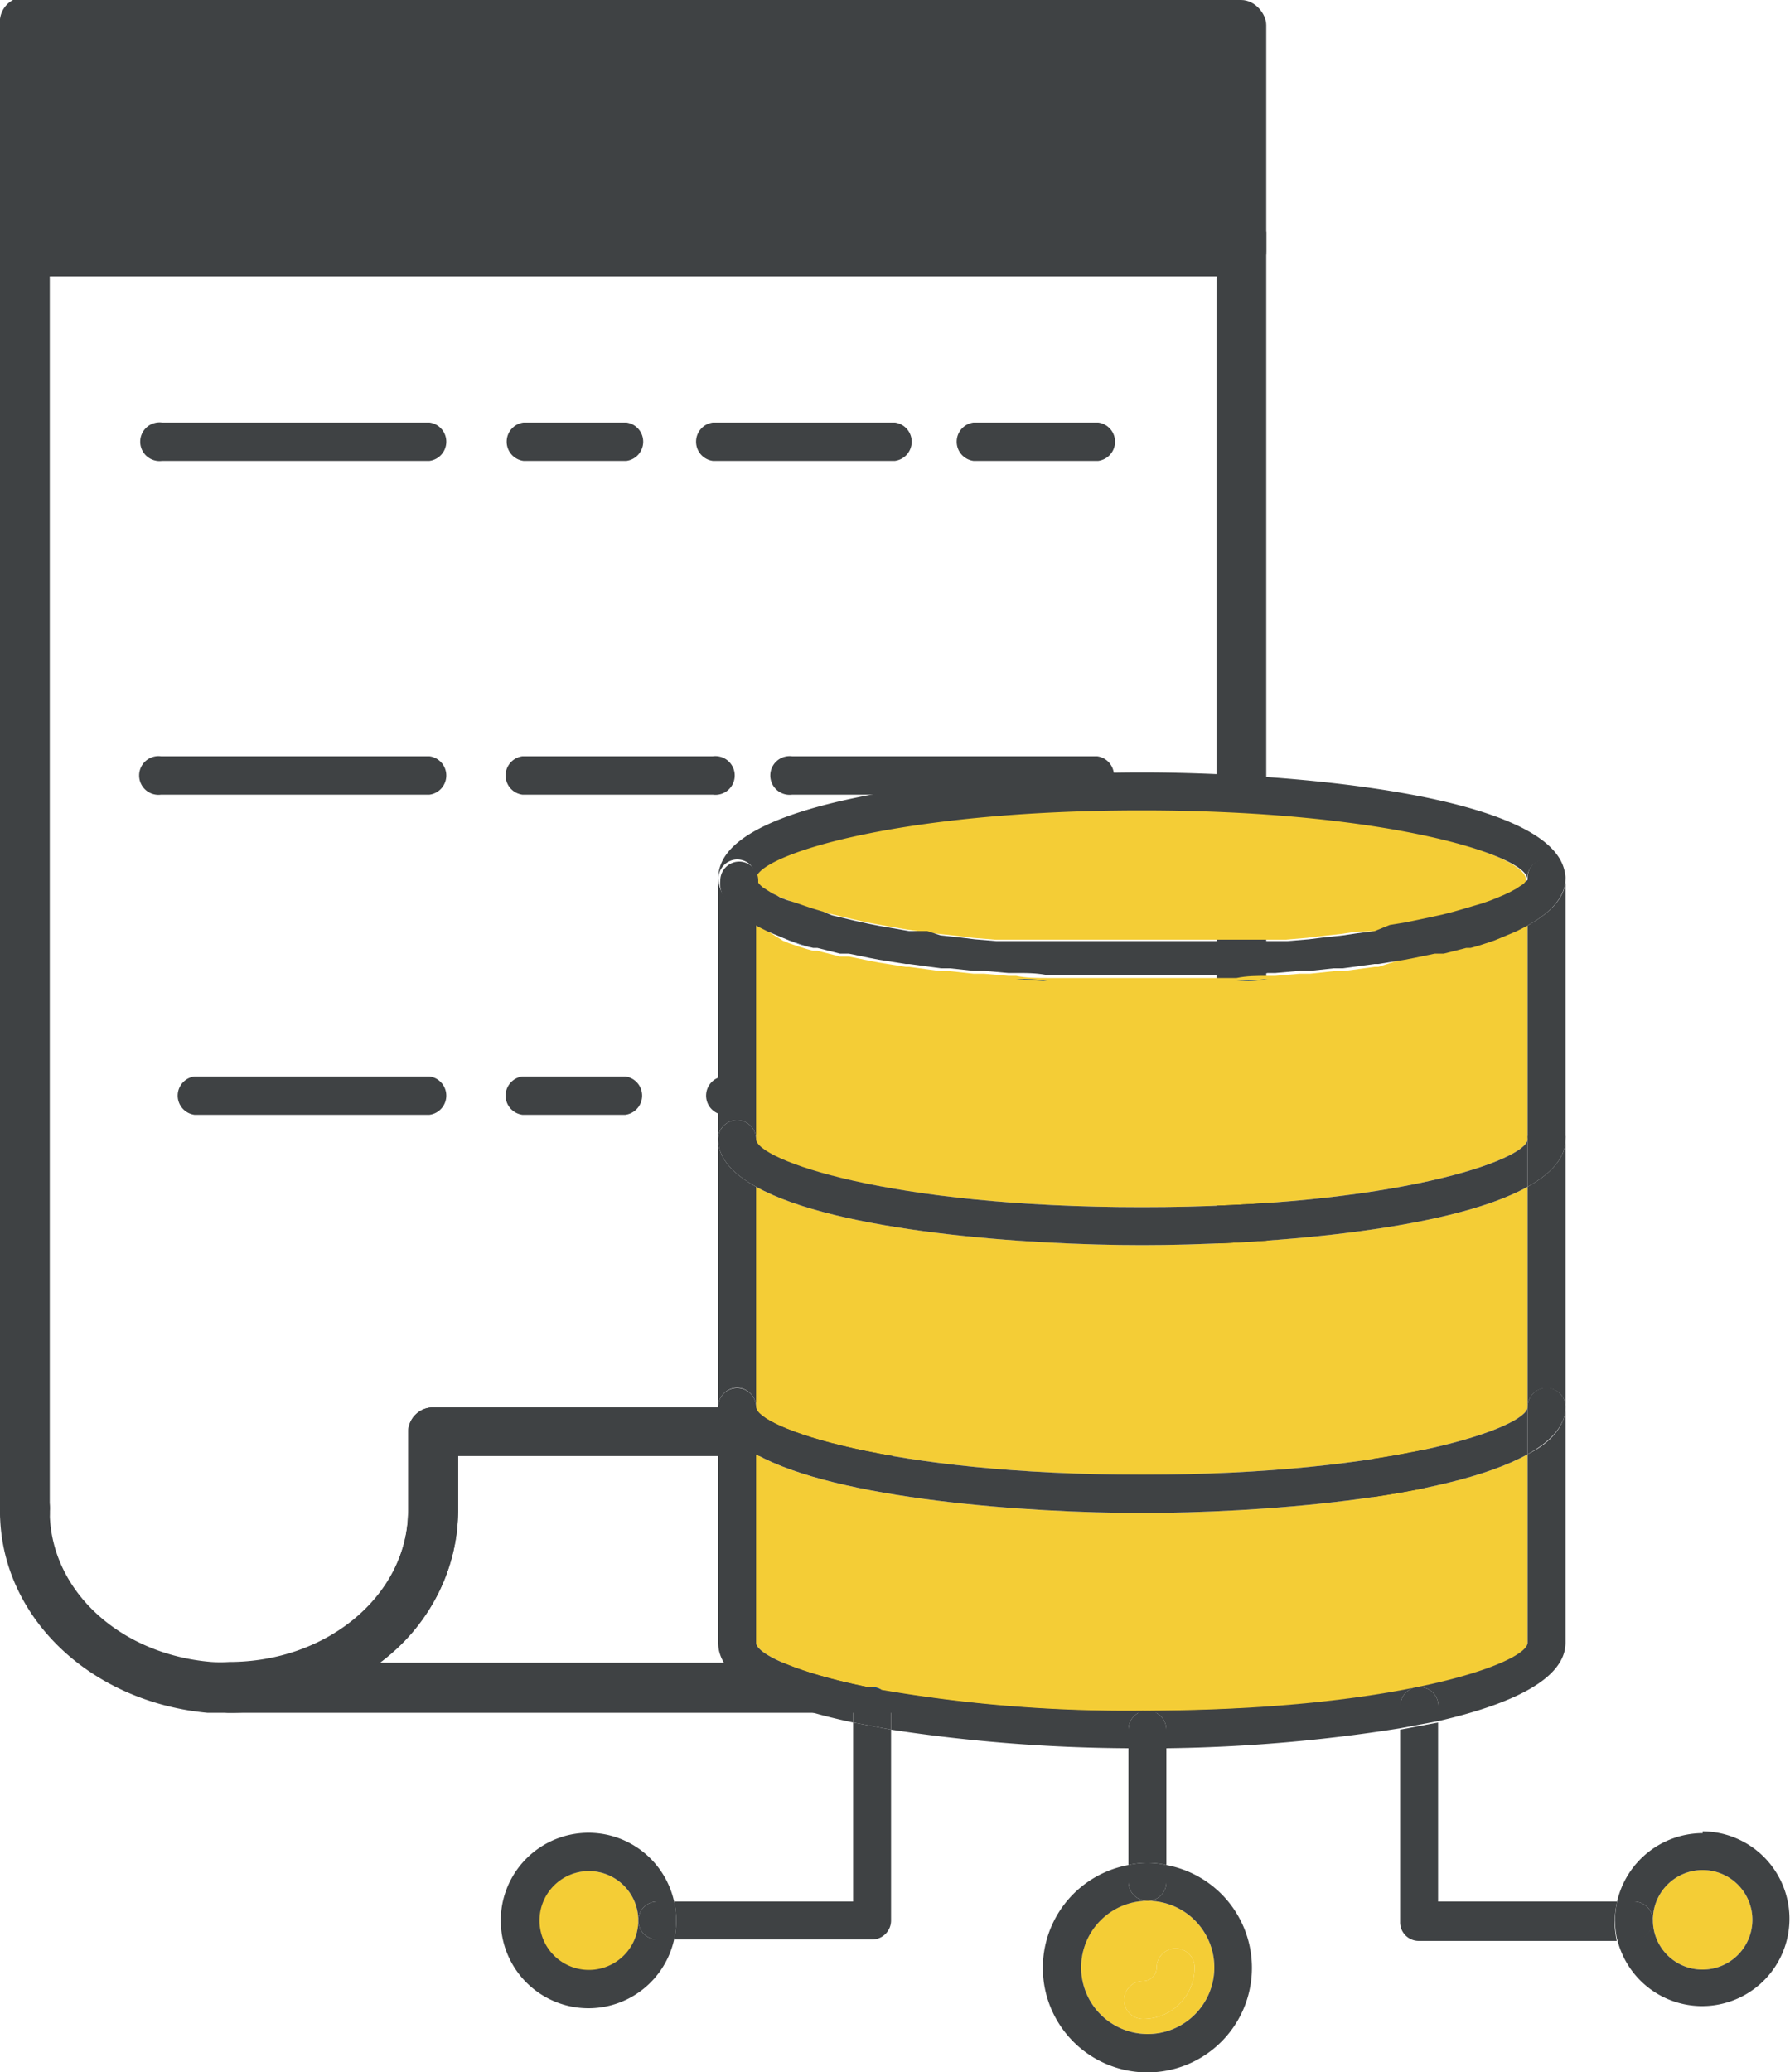 <svg xmlns="http://www.w3.org/2000/svg" viewBox="0 0 50 57.86"><defs><style>.cls-1{fill:#3f4244;}.cls-2{fill:#2d3032;}.cls-3{fill:#f4cd36;}.cls-4{fill:#18467f;}</style></defs><title>Recurso 25_icon_</title><g id="Capa_2" data-name="Capa 2"><g id="Capa_1-2" data-name="Capa 1"><path class="cls-1" d="M.7,42.93a.69.69,0,0,1-.7-.69V.7A.7.7,0,1,1,1.39.7V42.24A.69.69,0,0,1,.7,42.93Z"/><path class="cls-1" d="M12,12.87H4.53a.54.54,0,1,1,0-1.07H12a.54.54,0,0,1,0,1.07Z"/><path class="cls-1" d="M30.68,12.87H27.19a.54.54,0,0,1,0-1.07h3.49a.54.54,0,0,1,0,1.07Z"/><path class="cls-1" d="M25,12.87H19.91a.54.54,0,0,1,0-1.07H25a.54.54,0,0,1,0,1.07Z"/><path class="cls-1" d="M17.5,12.87H14.62a.54.54,0,0,1,0-1.07H17.5a.54.54,0,0,1,0,1.07Z"/><path class="cls-1" d="M12,22.19H4.5a.54.54,0,1,1,0-1.07H12a.54.54,0,0,1,0,1.07Z"/><path class="cls-1" d="M30.65,22.19H22.13a.54.54,0,1,1,0-1.07h8.52a.54.54,0,0,1,0,1.07Z"/><path class="cls-1" d="M19.91,22.19H14.59a.54.54,0,0,1,0-1.07h5.32a.54.54,0,1,1,0,1.07Z"/><path class="cls-1" d="M12,31.13H5.43a.54.54,0,0,1,0-1.07H12a.54.54,0,0,1,0,1.07Z"/><path class="cls-2" d="M30.65,31.13h-3.9a.54.54,0,0,1,0-1.07h3.9a.54.54,0,0,1,0,1.07Z"/><path class="cls-1" d="M25,31.13H20.19a.54.54,0,0,1,0-1.07H25a.54.54,0,0,1,0,1.07Z"/><path class="cls-1" d="M17.47,31.13H14.59a.54.54,0,0,1,0-1.07h2.88a.54.54,0,0,1,0,1.07Z"/><path class="cls-1" d="M34.67,37.26c-.38,0-.69-1.2-.69-2.68v-26c0-.66,0-1.75.05-1.8.11-.5.43-.88.64-.88a.81.81,0,0,1,.7.59V34.58C35.37,36.06,35.06,37.26,34.67,37.26Z"/><path class="cls-2" d="M34.67,40.66A.69.69,0,0,1,34,40V33.55a.7.7,0,1,1,1.39,0V40A.69.69,0,0,1,34.67,40.66Z"/><path class="cls-1" d="M6.4,47.83c-.2,0-.41,0-.61,0C2.49,47.52,0,45.12,0,42.2a.7.7,0,1,1,1.39,0c0,2.19,1.94,4,4.52,4.21a3.93,3.93,0,0,0,.49,0c2.77,0,5-1.9,5-4.23V40a.7.7,0,0,1,.7-.7.69.69,0,0,1,.69.7V42.2C12.8,45.3,9.93,47.83,6.4,47.83Z"/><path class="cls-1" d="M33.35,47.83H6.4a.7.7,0,0,1,0-1.4c2.77,0,5-1.9,5-4.23V40a.7.7,0,0,1,.7-.7h27a.69.69,0,0,1,.69.7V42.2C39.75,45.3,36.88,47.83,33.35,47.83Zm-22.74-1.4H33.35c2.76,0,5-1.9,5-4.23V40.66H12.8V42.2A5.34,5.34,0,0,1,10.61,46.43Z"/><rect class="cls-1" width="35.37" height="7.72" rx="0.7"/><path class="cls-3" d="M31.9,41.18c7.1,0,10.77-1.33,10.77-1.89V33.14c-2.25,1.26-7.6,1.63-10.77,1.63s-8.53-.37-10.78-1.63v6.15C21.12,39.85,24.79,41.18,31.9,41.18Z"/><path class="cls-3" d="M47.56,55a1.39,1.39,0,1,0-1.39-1.39A1.38,1.38,0,0,0,47.56,55Z"/><path class="cls-3" d="M30.2,54.94a1.86,1.86,0,1,0,1.85-1.86A1.85,1.85,0,0,0,30.2,54.94Zm1.73.38a.38.38,0,0,0,.38-.38.53.53,0,0,1,1.06,0,1.44,1.44,0,0,1-1.44,1.44.53.53,0,0,1-.53-.53A.53.53,0,0,1,31.93,55.32Z"/><path class="cls-3" d="M31.9,22.61c-6.87,0-10.72,1.26-10.77,1.9h0l0,.06s0,0,0,.06l.06.07.07.06.11.07.11.07a1.19,1.19,0,0,0,.16.08l.14.07.21.08.17.07.26.09.21.07.3.09.26.07.34.08.29.07.41.09.31.06.46.08.34.06.51.07.37.05.56.06.4.05.6.05.45,0,.66,0,.46,0,.76,0,.45,0h2.57l.46,0,.75,0,.48,0,.64,0,.45,0,.6-.05.4-.05.56-.06.4-.06L38.4,26l.37-.07.43-.07.34-.07.38-.08.32-.07.31-.08.28-.08.27-.08.24-.07.23-.08.2-.08.19-.08.15-.07.15-.08a.52.52,0,0,0,.11-.07l.11-.07a.23.23,0,0,0,.07-.07l.07-.06s0,0,0-.06,0,0,0-.06h0C42.61,23.87,38.76,22.61,31.9,22.61Z"/><path class="cls-3" d="M21.12,40.61v5.26c0,.3,1.07.83,3.16,1.25h.08a.5.5,0,0,1,.27.08,40.31,40.31,0,0,0,7.27.58c7.1,0,10.77-1.33,10.77-1.9V40.61c-2.25,1.26-7.6,1.64-10.77,1.64S23.37,41.87,21.12,40.61Z"/><path class="cls-3" d="M16.45,52.25a1.39,1.39,0,1,0,1.38,1.38A1.38,1.38,0,0,0,16.45,52.25Z"/><path class="cls-3" d="M31.9,33.71c7.1,0,10.77-1.33,10.77-1.9v-6l-.14.07-.18.09-.43.18-.17.07c-.21.07-.43.15-.67.21l-.12,0-.63.16-.25,0-.58.12-.26.05L38.5,27l-.11,0-.88.12-.26,0-.65.07-.29,0-.68.06h-.22c-.29,0-.58,0-.87.06h-.18l-.67,0H30.1l-.68,0h-.17c-.29,0-.58,0-.87-.06h-.22l-.68-.06-.29,0-.65-.07-.26,0L25.4,27l-.1,0-.75-.12-.26-.05-.58-.12-.25,0-.63-.16-.12,0c-.24-.06-.46-.14-.67-.21l-.17-.07L21.44,26l-.18-.09-.14-.07v6C21.12,32.38,24.79,33.71,31.9,33.71Z"/><path class="cls-4" d="M35.41,27.34h0Z"/><path class="cls-4" d="M34.87,26.33l-.48,0Z"/><path class="cls-4" d="M25.39,26l-.34-.06Z"/><path class="cls-4" d="M33.64,26.38l-.46,0Z"/><path class="cls-4" d="M37.92,26l-.4.06Z"/><path class="cls-4" d="M36,26.25l-.45,0Z"/><path class="cls-4" d="M36.31,27.27l.29,0Z"/><path class="cls-4" d="M37,26.15l-.4.05Z"/><path class="cls-4" d="M27.23,26.2l-.4-.05Z"/><path class="cls-4" d="M34.36,27.41h0Z"/><path class="cls-4" d="M32.62,27.47h0Z"/><path class="cls-4" d="M26.27,26.09,25.9,26Z"/><path class="cls-4" d="M28.28,26.29l-.45,0Z"/><path class="cls-4" d="M30.61,26.4l-.45,0Z"/><path class="cls-4" d="M29.4,26.36l-.46,0Z"/><path class="cls-4" d="M33.43,27.45h0Z"/><path class="cls-4" d="M37.25,27.17l.26,0Z"/><path class="cls-4" d="M42.55,24.7a.23.23,0,0,1-.07.07A.23.23,0,0,0,42.55,24.7Z"/><path class="cls-4" d="M42.37,24.84a.52.52,0,0,1-.11.07A.52.52,0,0,0,42.37,24.84Z"/><path class="cls-4" d="M38.77,25.9,38.4,26Z"/><path class="cls-4" d="M40.08,26.72l.25,0Z"/><path class="cls-4" d="M42.11,25l-.15.07Z"/><path class="cls-4" d="M42.35,26l.18-.09Z"/><path class="cls-4" d="M41.75,26.26l.17-.07Z"/><path class="cls-4" d="M42.64,24.58s0,0,0,.06S42.63,24.6,42.64,24.58Z"/><path class="cls-4" d="M41,26.51l.12,0Z"/><path class="cls-4" d="M40.24,25.61l-.32.07Z"/><path class="cls-4" d="M38.39,27l.11,0Z"/><path class="cls-4" d="M41.77,25.14l-.2.08Z"/><path class="cls-4" d="M39.54,25.76l-.34.07Z"/><path class="cls-4" d="M40.83,25.45l-.28.08Z"/><path class="cls-4" d="M41.34,25.3l-.24.07Z"/><path class="cls-4" d="M39.24,26.89l.26-.05Z"/><path class="cls-4" d="M29.25,27.4h0Z"/><path class="cls-4" d="M28.16,27.33h0Z"/><path class="cls-4" d="M21.31,24.77l-.07-.06Z"/><path class="cls-4" d="M21.53,24.91l-.11-.07Z"/><path class="cls-4" d="M21.18,24.64s0,0,0-.06S21.16,24.62,21.18,24.64Z"/><path class="cls-4" d="M22.21,25.21,22,25.14Z"/><path class="cls-4" d="M22.71,26.47l.12,0Z"/><path class="cls-4" d="M21.83,25.06,21.69,25Z"/><path class="cls-4" d="M25.3,27l.1,0Z"/><path class="cls-4" d="M23.46,26.67l.25,0Z"/><path class="cls-4" d="M26.28,27.15l.26,0Z"/><path class="cls-4" d="M24.29,26.84l.26.05Z"/><path class="cls-4" d="M27.19,27.24l.29,0Z"/><path class="cls-1" d="M20.59,24a.53.53,0,0,1,.53.53h0c.05-.64,3.9-1.9,10.77-1.9s10.71,1.26,10.77,1.9h0a.53.53,0,0,1,1.06,0s0-.06,0-.09c-.21-2.27-7.82-2.87-11.82-2.87s-11.64.6-11.83,2.85c0,0,0,.09,0,.11A.53.53,0,0,1,20.59,24Z"/><path class="cls-4" d="M23.24,25.53,23,25.46Z"/><path class="cls-4" d="M24.59,25.83l-.31-.06Z"/><path class="cls-4" d="M30.93,27.46h0Z"/><path class="cls-4" d="M30.1,27.44h0Z"/><path class="cls-4" d="M21.26,25.92l.18.09Z"/><path class="cls-4" d="M23.87,25.68l-.29-.07Z"/><path class="cls-4" d="M21.87,26.19l.17.07Z"/><path class="cls-4" d="M22.68,25.37l-.21-.07Z"/><path class="cls-1" d="M42.67,33.14V31.81c0,.57-3.67,1.9-10.77,1.9s-10.78-1.33-10.78-1.9v1.33c2.25,1.26,7.6,1.63,10.78,1.63S40.42,34.4,42.67,33.14Z"/><path class="cls-1" d="M31.9,41.18c-7.11,0-10.78-1.33-10.78-1.89v1.32c2.25,1.26,7.6,1.64,10.78,1.64s8.52-.38,10.77-1.64V39.29C42.67,39.85,39,41.18,31.9,41.18Z"/><path class="cls-1" d="M32.05,53.08a1.86,1.86,0,1,1-1.85,1.86,1.86,1.86,0,0,1,1.85-1.86.53.53,0,0,1-.53-.53v-.47a2.92,2.92,0,1,0,1.06,0v.47A.52.52,0,0,1,32.05,53.08Z"/><path class="cls-3" d="M31.93,56.38a1.44,1.44,0,0,0,1.44-1.44.53.53,0,0,0-1.06,0,.38.38,0,0,1-.38.38.53.53,0,0,0-.53.53A.53.53,0,0,0,31.93,56.38Z"/><path class="cls-4" d="M21.44,26l.43.18Z"/><path class="cls-4" d="M23.71,26.72l.58.12Z"/><path class="cls-4" d="M22,26.26c.21.07.43.15.67.21C22.47,26.41,22.25,26.33,22,26.26Z"/><path class="cls-4" d="M22.83,26.51l.63.16Z"/><path class="cls-4" d="M41.08,26.47c.24-.06.46-.14.67-.21C41.54,26.33,41.32,26.41,41.08,26.47Z"/><path class="cls-4" d="M24.55,26.89l.75.12Z"/><path class="cls-4" d="M41.92,26.19l.43-.18Z"/><path class="cls-4" d="M33.69,27.44l.67,0Z"/><path class="cls-4" d="M31.9,27.47h0Z"/><path class="cls-4" d="M34.54,27.4c.29,0,.58,0,.87-.06C35.12,27.37,34.83,27.38,34.54,27.4Z"/><path class="cls-4" d="M29.42,27.41l.68,0Z"/><path class="cls-4" d="M32.86,27.46h0Z"/><path class="cls-4" d="M30.36,27.45h0Z"/><path class="cls-4" d="M31.17,27.47h0Z"/><path class="cls-4" d="M35.63,27.33l.68-.06Z"/><path class="cls-4" d="M26.54,27.17l.65.07Z"/><path class="cls-4" d="M39.5,26.84l.58-.12Z"/><path class="cls-4" d="M38.5,27l.74-.12Z"/><path class="cls-4" d="M25.4,27l.88.12Z"/><path class="cls-4" d="M27.48,27.27l.68.06Z"/><path class="cls-4" d="M36.6,27.24l.65-.07Z"/><path class="cls-4" d="M37.51,27.15l.88-.12Z"/><path class="cls-4" d="M28.38,27.34c.29,0,.58,0,.87.06C29,27.38,28.67,27.37,28.38,27.34Z"/><path class="cls-4" d="M40.33,26.67l.63-.16Z"/><path class="cls-4" d="M26.83,26.15l-.56-.06Z"/><path class="cls-4" d="M25.05,25.91l-.46-.08Z"/><path class="cls-4" d="M25.9,26,25.39,26Z"/><path class="cls-4" d="M24.28,25.77l-.41-.09Z"/><path class="cls-4" d="M30.16,26.38l-.76,0Z"/><path class="cls-4" d="M27.83,26.25l-.6-.05Z"/><path class="cls-4" d="M23.58,25.61l-.34-.08Z"/><path class="cls-4" d="M31.9,26.41h0Z"/><path class="cls-4" d="M28.94,26.33l-.66,0Z"/><path class="cls-1" d="M20.59,38.75a.54.54,0,0,1,.53.54V33.14c-.65-.36-1.06-.8-1.06-1.33v7.48A.54.54,0,0,1,20.59,38.75Z"/><path class="cls-4" d="M21.24,24.71l-.06-.07Z"/><path class="cls-4" d="M21.12,24.53l0,0,0-.06Z"/><path class="cls-1" d="M20.59,31.28a.53.53,0,0,1,.53.53v-6l.14.07c-.74-.38-1.2-.84-1.2-1.41v7.3A.53.53,0,0,1,20.59,31.28Z"/><path class="cls-4" d="M33.18,26.4h0Z"/><path class="cls-4" d="M21.42,24.84l-.11-.07Z"/><path class="cls-4" d="M22.47,25.3l-.26-.09Z"/><path class="cls-4" d="M23,25.46l-.3-.09Z"/><path class="cls-4" d="M22,25.14l-.21-.08Z"/><path class="cls-4" d="M21.69,25a1.19,1.19,0,0,1-.16-.08A1.19,1.19,0,0,0,21.69,25Z"/><path class="cls-4" d="M36.56,26.2l-.6.05Z"/><path class="cls-4" d="M42.62,24.64l-.07.06Z"/><path class="cls-4" d="M42.48,24.77l-.11.07Z"/><path class="cls-4" d="M41.57,25.22l-.23.08Z"/><path class="cls-4" d="M42,25.06l-.19.08Z"/><path class="cls-4" d="M42.26,24.91l-.15.08Z"/><path class="cls-1" d="M42.67,33.14v6.15a.53.53,0,1,1,1.06,0V31.81C43.73,32.34,43.32,32.78,42.67,33.14Z"/><path class="cls-4" d="M42.67,24.53h0s0,0,0,.06Z"/><path class="cls-1" d="M39.65,47.11a.53.53,0,0,1,.53.53v.42c2-.46,3.55-1.16,3.55-2.19V39.29c0,.52-.41,1-1.06,1.32v5.26c0,.57-3.67,1.9-10.77,1.9a40.31,40.31,0,0,1-7.27-.58.52.52,0,0,1,.26.45v.66a45.51,45.51,0,0,0,6.63.52V48.3a.53.53,0,0,1,.53-.53.53.53,0,0,1,.53.53v.52a44.91,44.91,0,0,0,6.54-.56v-.62A.52.52,0,0,1,39.65,47.11Z"/><path class="cls-1" d="M42.53,25.92l.14-.07v6a.53.53,0,1,1,1.06,0v-7.3C43.73,25.08,43.27,25.54,42.53,25.92Z"/><path class="cls-4" d="M40.55,25.53l-.31.08Z"/><path class="cls-4" d="M37.52,26.09l-.56.06Z"/><path class="cls-4" d="M35.51,26.29l-.64,0Z"/><path class="cls-4" d="M38.4,26l-.48.06Z"/><path class="cls-4" d="M41.1,25.37l-.27.08Z"/><path class="cls-4" d="M34.39,26.36l-.75,0Z"/><path class="cls-4" d="M39.2,25.83l-.43.07Z"/><path class="cls-1" d="M24.28,47.12c-2.09-.42-3.16-.95-3.16-1.25V40.61c-.65-.36-1.06-.8-1.06-1.32v6.58c0,1.07,1.62,1.78,3.77,2.23v-.46A.53.53,0,0,1,24.28,47.12Z"/><path class="cls-4" d="M39.92,25.68l-.38.08Z"/><path class="cls-1" d="M21.26,25.92l.18.09.43.18.17.07c.21.07.43.15.67.21l.12,0,.63.16.25,0,.58.12.26.05.75.12.1,0,.88.12.26,0,.65.07.29,0,.68.06h.22c.29,0,.58,0,.87.06h.17l.68,0h3.59l.67,0h.18c.29,0,.58,0,.87-.06h.22l.68-.06.29,0,.65-.07.26,0,.88-.12.11,0,.74-.12.26-.05.58-.12.25,0,.63-.16.12,0c.24-.06.46-.14.67-.21l.17-.07.43-.18.18-.09c.74-.38,1.2-.84,1.2-1.41a.53.53,0,0,0-1.06,0h0l0,0s0,0,0,.06l-.07.06a.23.23,0,0,1-.07.07l-.11.07a.52.52,0,0,1-.11.07l-.15.08-.15.07-.19.08-.2.08-.23.08-.24.07-.27.08-.28.08-.31.08-.32.07-.38.08-.34.07-.43.07L38.4,26l-.48.06-.4.06-.56.06-.4.05-.6.05-.45,0-.64,0-.48,0-.75,0-.46,0H30.61l-.45,0-.76,0-.46,0-.66,0-.45,0-.6-.05-.4-.05-.56-.06L25.9,26,25.39,26l-.34-.06-.46-.08-.31-.06-.41-.09-.29-.07-.34-.08L23,25.46l-.3-.09-.21-.07-.26-.09L22,25.14l-.21-.08L21.69,25a1.19,1.19,0,0,1-.16-.08l-.11-.07-.11-.07-.07-.06-.06-.07s0,0,0-.06l0,0h0a.53.53,0,0,0-1.06,0C20.06,25.08,20.52,25.54,21.26,25.92Z"/><path class="cls-1" d="M21.12,33.14V31.81a.53.53,0,0,0-1.06,0C20.06,32.34,20.47,32.78,21.12,33.14Z"/><path class="cls-1" d="M43.2,31.28a.53.53,0,0,0-.53.53v1.33c.65-.36,1.06-.8,1.06-1.33A.53.53,0,0,0,43.2,31.28Z"/><path class="cls-1" d="M21.12,40.61V39.29a.53.53,0,1,0-1.06,0C20.06,39.81,20.47,40.25,21.12,40.61Z"/><path class="cls-1" d="M43.2,38.75a.54.54,0,0,0-.53.54v1.32c.65-.36,1.06-.8,1.06-1.32A.54.54,0,0,0,43.2,38.75Z"/><path class="cls-1" d="M31.52,48.82v3.26a2.39,2.39,0,0,1,.53-.06,2.33,2.33,0,0,1,.53.06V48.82H31.52Z"/><path class="cls-1" d="M31.52,52.08v.47a.53.53,0,0,0,.53.53.52.52,0,0,0,.53-.53v-.47a2.33,2.33,0,0,0-.53-.06A2.39,2.39,0,0,0,31.52,52.08Z"/><path class="cls-1" d="M32.05,47.77a.53.53,0,0,0-.53.53v.52h1.06V48.3A.53.53,0,0,0,32.05,47.77Z"/><path class="cls-1" d="M45.17,53.1h-5v-5l-1.06.2v5.37a.52.52,0,0,0,.53.53h5.52a3,3,0,0,1-.06-.53A3.19,3.19,0,0,1,45.17,53.1Z"/><path class="cls-1" d="M40.18,47.64a.53.53,0,0,0-.53-.53.52.52,0,0,0-.53.53v.62l1.06-.2Z"/><path class="cls-1" d="M47.56,51.19a2.46,2.46,0,0,0-2.39,1.91h.47a.53.53,0,0,1,.53.53A1.39,1.39,0,1,1,47.56,55a1.38,1.38,0,0,1-1.39-1.39.52.52,0,0,1-.53.53h-.47a2.44,2.44,0,1,0,2.39-3Z"/><path class="cls-1" d="M46.17,53.63a.53.53,0,0,0-.53-.53h-.47a3.19,3.19,0,0,0-.06.53,3,3,0,0,0,.06.53h.47A.52.52,0,0,0,46.17,53.63Z"/><path class="cls-1" d="M23.83,53.1h-5a2.39,2.39,0,0,1,.06.53,2.26,2.26,0,0,1-.06.53h5.53a.53.53,0,0,0,.53-.53V48.3l-1.06-.2Z"/><path class="cls-4" d="M24.28,47.12l.35.07a.5.5,0,0,0-.27-.08Z"/><path class="cls-1" d="M24.63,47.19l-.35-.07a.53.53,0,0,0-.45.52v.46l1.06.2v-.66A.52.52,0,0,0,24.63,47.19Z"/><path class="cls-1" d="M17.83,53.63a1.38,1.38,0,1,1-1.38-1.38,1.38,1.38,0,0,1,1.38,1.38.53.53,0,0,1,.53-.53h.47a2.45,2.45,0,1,0,0,1.06h-.47A.53.53,0,0,1,17.83,53.63Z"/><path class="cls-1" d="M18.83,53.1h-.47a.53.53,0,0,0-.53.53.53.53,0,0,0,.53.53h.47a2.26,2.26,0,0,0,.06-.53A2.39,2.39,0,0,0,18.83,53.1Z"/></g></g></svg>